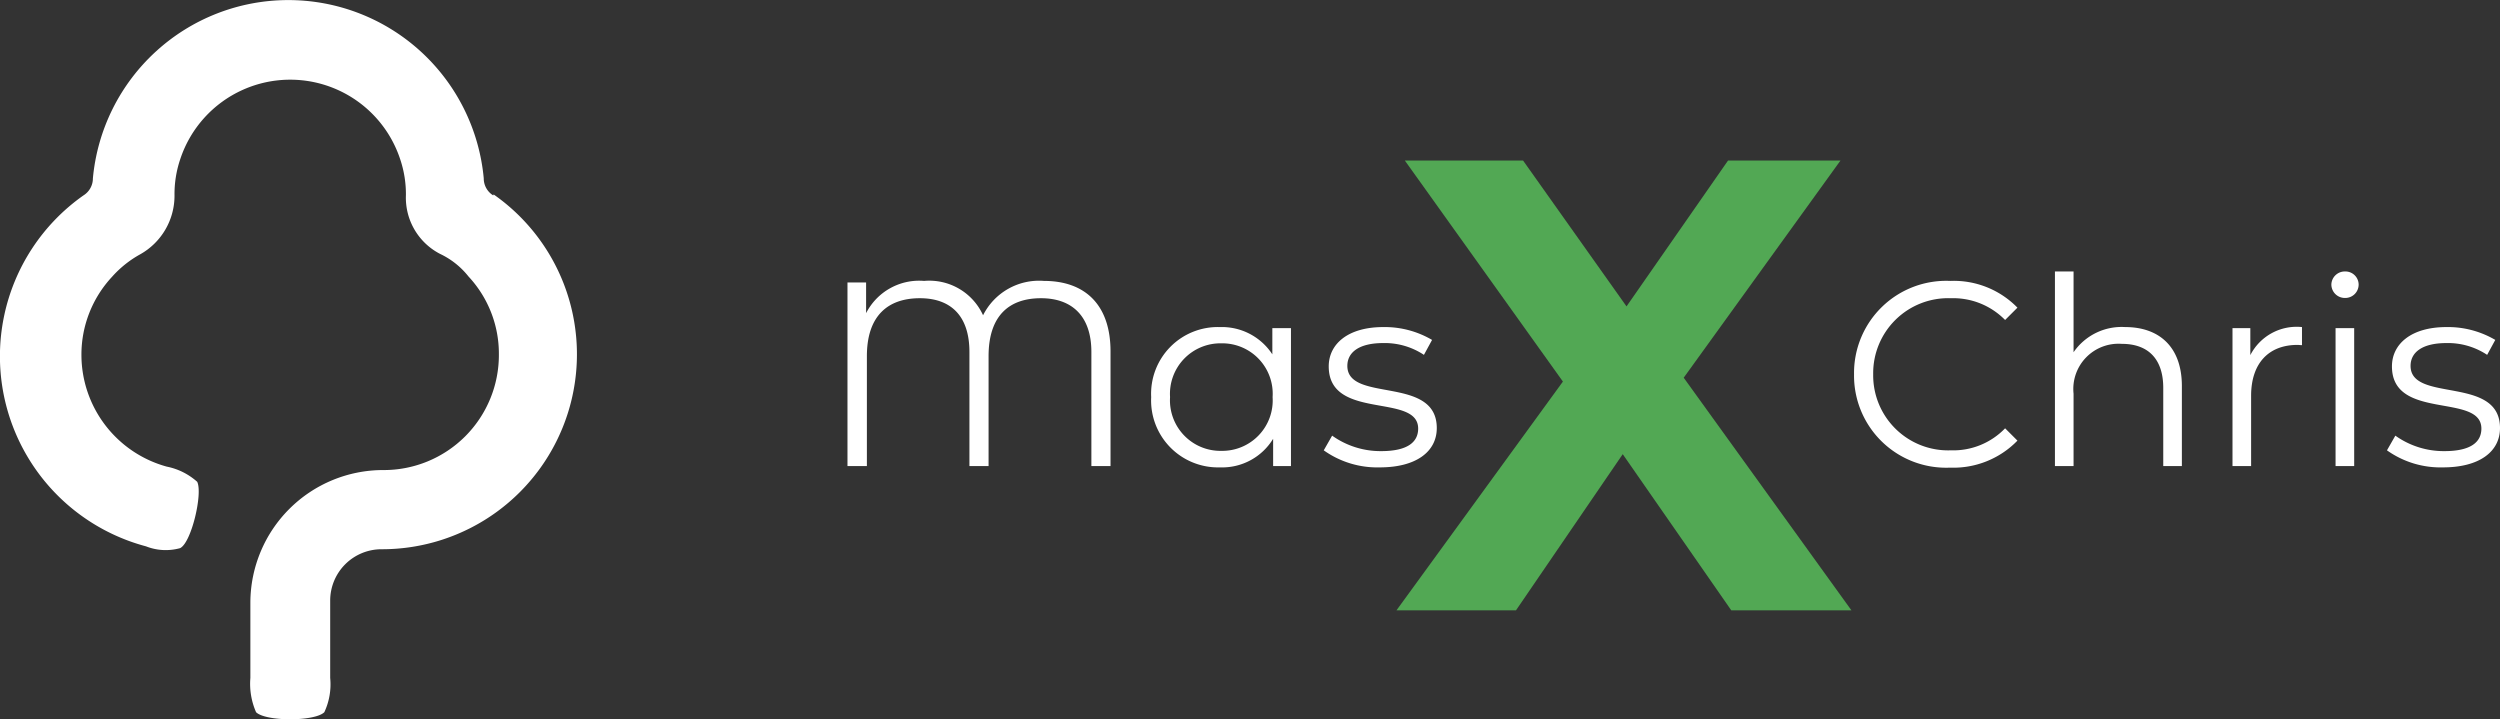 <svg xmlns="http://www.w3.org/2000/svg" width="190.648" height="54.856" viewBox="0 0 190.648 54.856"><rect x="0" y="0" width="190.648" height="54.856" fill="#333333" stroke="none"/><g transform="translate(-183.652 -24.458)"><path d="M41.172,14.9a1.518,1.518,0,0,1-.72-1.3,14.966,14.966,0,0,0-29.806,0,1.524,1.524,0,0,1-.718,1.3A15,15,0,0,0,14.7,41.665,4.093,4.093,0,0,0,17.3,41.8c.866-.43,1.737-4.187,1.3-5.058a4.925,4.925,0,0,0-2.318-1.157,8.848,8.848,0,0,1-6.51-8.53A8.7,8.7,0,0,1,12.1,21.116a8.133,8.133,0,0,1,2.167-1.73A5.122,5.122,0,0,0,16.87,14.9a8.322,8.322,0,0,1,.432-2.745,8.831,8.831,0,0,1,16.782,0,8.322,8.322,0,0,1,.432,2.745,4.82,4.82,0,0,0,2.61,4.464,6.078,6.078,0,0,1,2.162,1.719,8.632,8.632,0,0,1,2.318,5.938,8.774,8.774,0,0,1-8.823,8.825A10.133,10.133,0,0,0,22.655,45.937V51.7a5.394,5.394,0,0,0,.434,2.61c.72.722,4.485.722,5.207,0a5.018,5.018,0,0,0,.446-2.61V45.8a3.914,3.914,0,0,1,3.915-3.915,14.868,14.868,0,0,0,8.549-27.056l-.034.075Z" transform="translate(180.09 24.458)" fill="#fff"/><path d="M17.26-14.12a4.773,4.773,0,0,0-4.64,2.62,4.506,4.506,0,0,0-4.5-2.62A4.54,4.54,0,0,0,3.7-11.66V-14H2.28V0H3.76V-8.38c0-3.1,1.62-4.42,4.04-4.42,2.32,0,3.78,1.3,3.78,4.1V0h1.46V-8.38c0-3.1,1.58-4.42,4-4.42,2.3,0,3.84,1.3,3.84,4.1V0h1.46V-8.74C22.34-12.3,20.4-14.12,17.26-14.12Zm17.42,3.6v2a4.6,4.6,0,0,0-4-2.08,5.089,5.089,0,0,0-5.24,5.34A5.106,5.106,0,0,0,30.68.1a4.557,4.557,0,0,0,4.06-2.18V0H36.1V-10.52ZM30.8-1.16a3.852,3.852,0,0,1-3.92-4.1,3.852,3.852,0,0,1,3.92-4.1,3.847,3.847,0,0,1,3.9,4.1A3.847,3.847,0,0,1,30.8-1.16ZM42.88.1c2.74,0,4.34-1.18,4.34-3,0-4.04-6.82-1.9-6.82-4.74,0-1,.84-1.74,2.74-1.74a5.392,5.392,0,0,1,3.1.9l.62-1.14a7.129,7.129,0,0,0-3.72-.98c-2.68,0-4.16,1.28-4.16,3,0,4.16,6.82,2,6.82,4.74,0,1.04-.82,1.72-2.82,1.72a6.354,6.354,0,0,1-3.74-1.18L38.6-1.2A7.028,7.028,0,0,0,42.88.1Z" transform="translate(246 60)" fill="#fff"/><path d="M34.839,0,22.05-17.738,34.006-34.3H25.431L17.689-23.177,9.8-34.3H.784L12.838-17.444.147,0H9.261L17.4-11.907,25.676,0Z" transform="translate(290 71)" fill="#52a854"/><path d="M8.36.12A6.808,6.808,0,0,0,13.5-1.94l-.94-.94A5.492,5.492,0,0,1,8.42-1.2,5.721,5.721,0,0,1,2.5-7a5.721,5.721,0,0,1,5.92-5.8,5.548,5.548,0,0,1,4.14,1.66l.94-.94a6.779,6.779,0,0,0-5.12-2.04A7.029,7.029,0,0,0,1.04-7,7.024,7.024,0,0,0,8.36.12ZM21.72-10.6a4.446,4.446,0,0,0-3.94,1.92v-6.16H16.36V0h1.42V-5.52a3.449,3.449,0,0,1,3.68-3.8c2,0,3.16,1.14,3.16,3.36V0h1.42V-6.1C26.04-9.12,24.28-10.6,21.72-10.6Zm9.54,2.14v-2.06H29.9V0h1.42V-5.36c0-2.48,1.34-3.88,3.54-3.88.1,0,.22.02.34.02V-10.6A3.967,3.967,0,0,0,31.26-8.46Zm7.22-4.36a1.021,1.021,0,0,0,1.04-1.04,1.009,1.009,0,0,0-1.04-.98,1.025,1.025,0,0,0-1.04,1A1.029,1.029,0,0,0,38.48-12.82ZM37.76,0h1.42V-10.52H37.76Zm8.2.1c2.74,0,4.34-1.18,4.34-3,0-4.04-6.82-1.9-6.82-4.74,0-1,.84-1.74,2.74-1.74a5.392,5.392,0,0,1,3.1.9l.62-1.14a7.129,7.129,0,0,0-3.72-.98c-2.68,0-4.16,1.28-4.16,3,0,4.16,6.82,2,6.82,4.74,0,1.04-.82,1.72-2.82,1.72a6.354,6.354,0,0,1-3.74-1.18L41.68-1.2A7.028,7.028,0,0,0,45.96.1Z" transform="translate(324 60)" fill="#fff"/></g></svg>